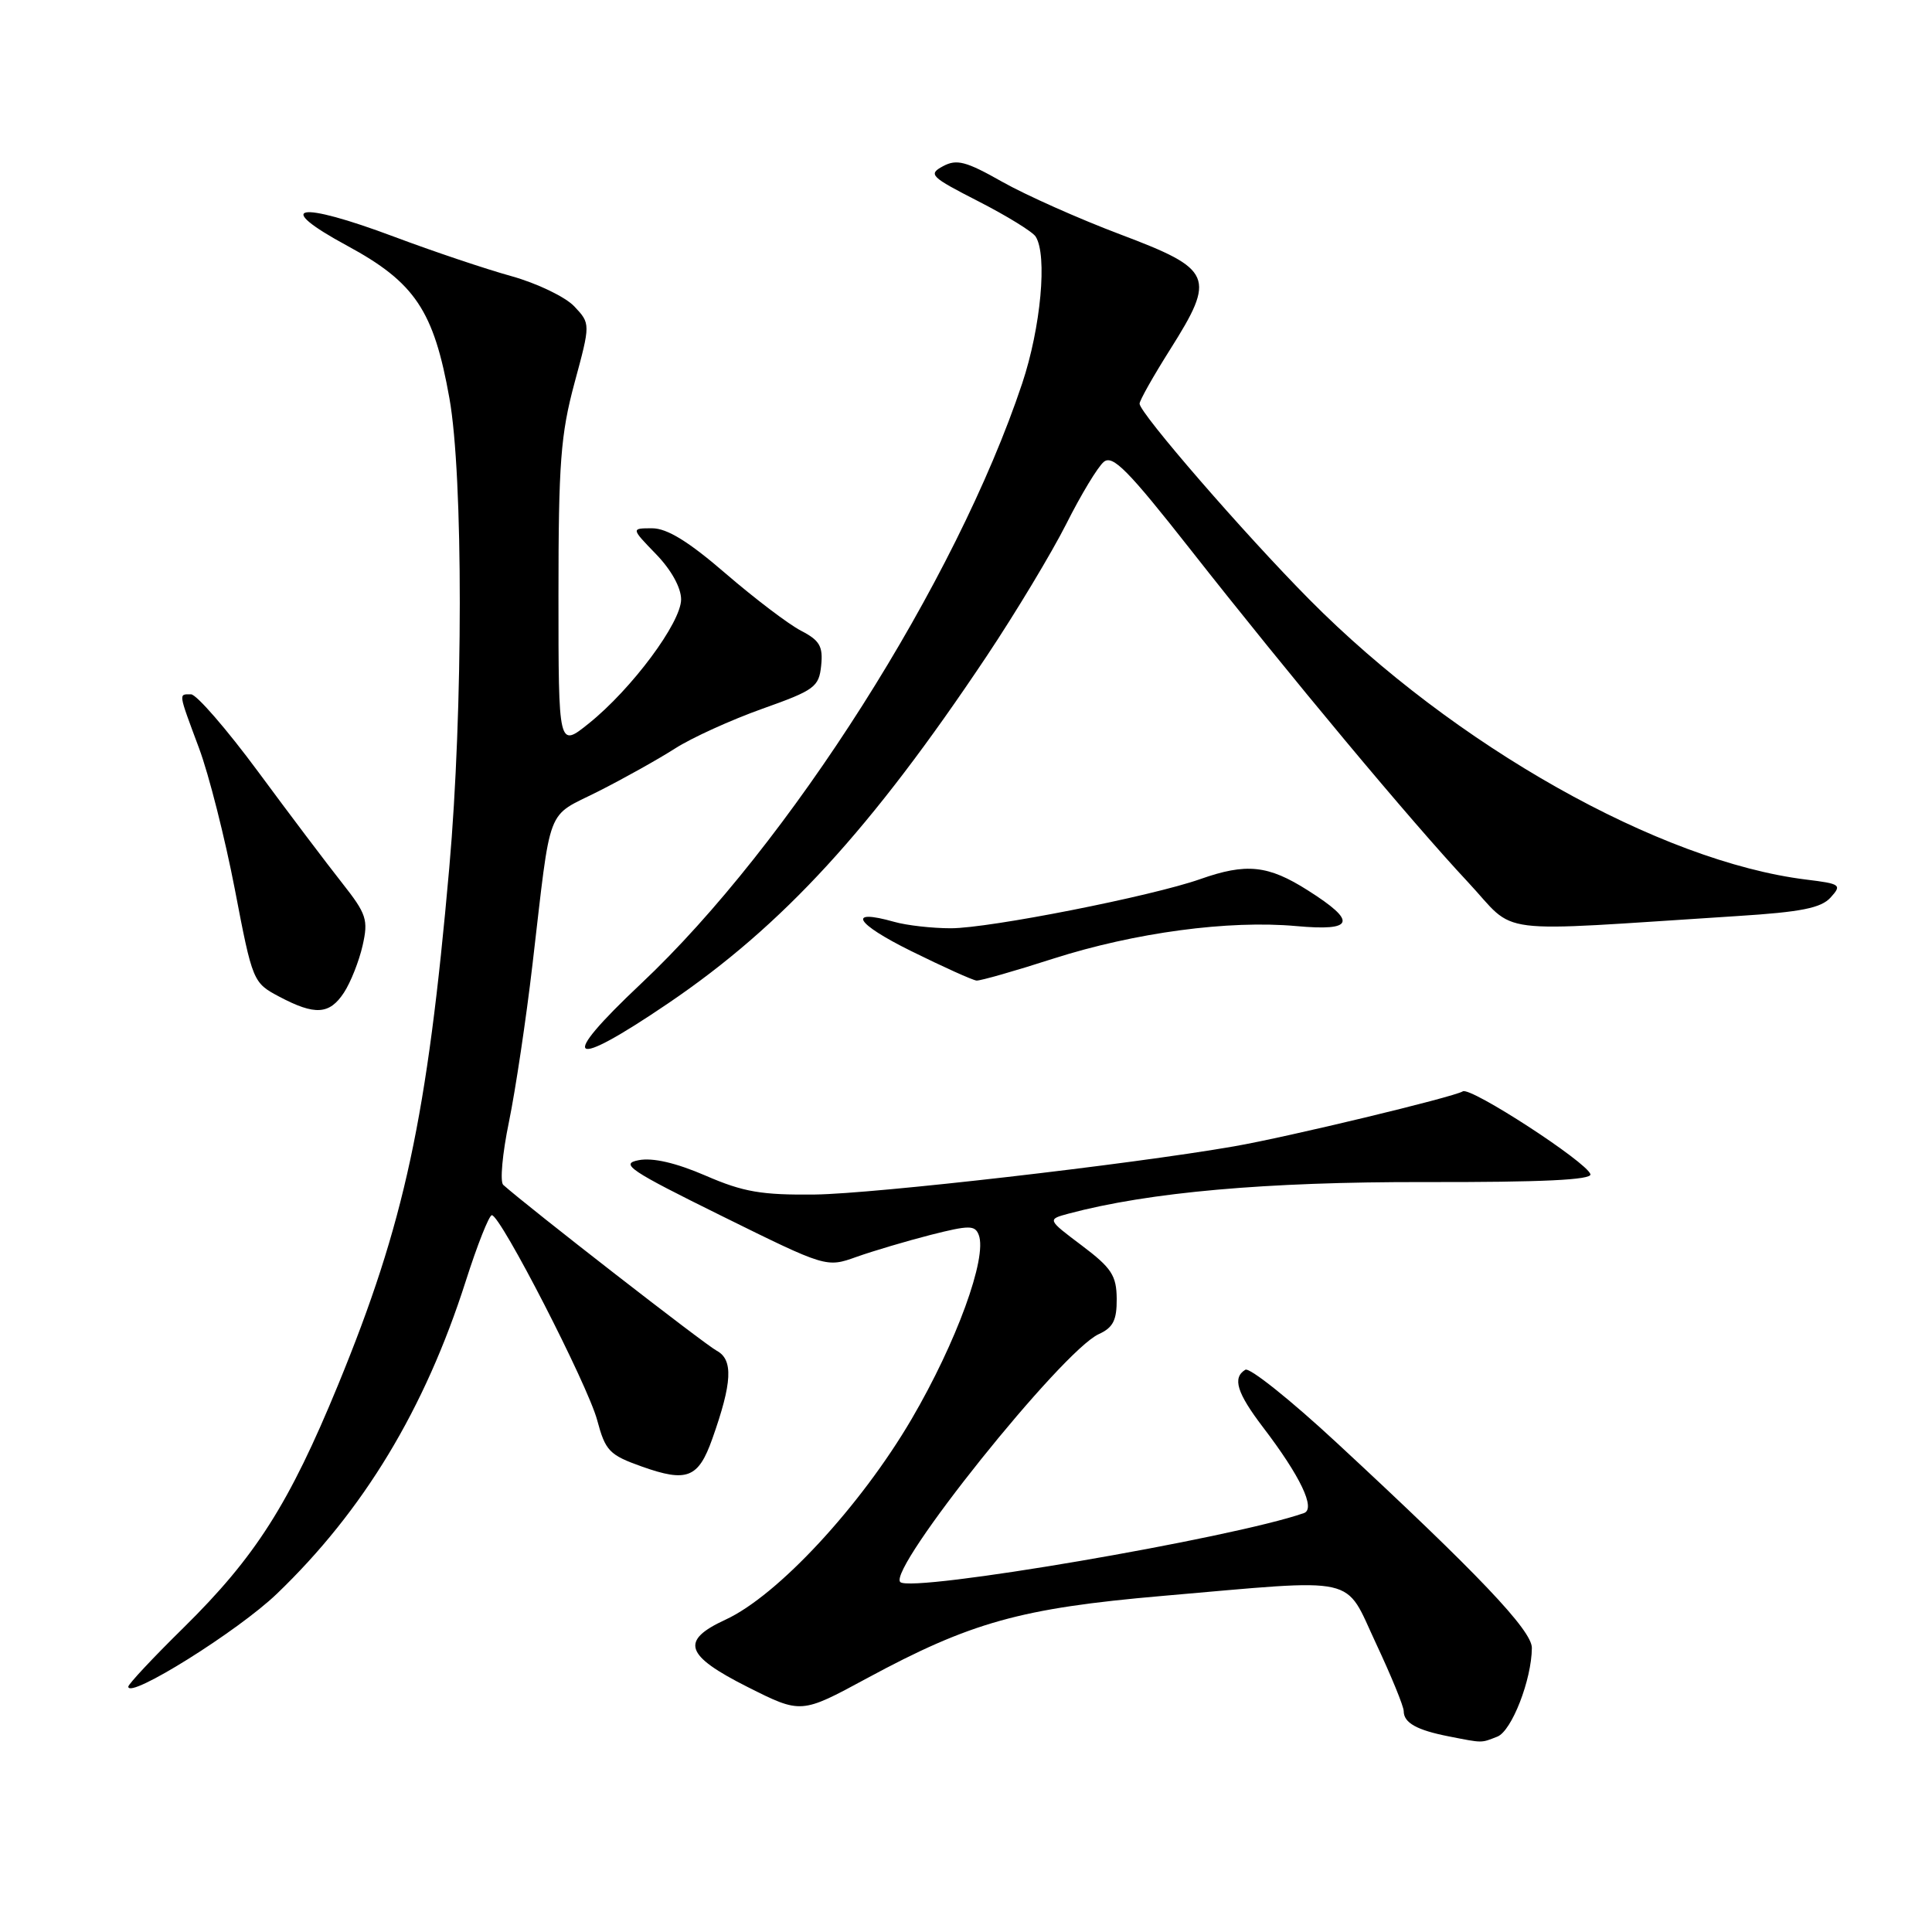 <?xml version="1.0" encoding="UTF-8" standalone="no"?>
<!DOCTYPE svg PUBLIC "-//W3C//DTD SVG 1.1//EN" "http://www.w3.org/Graphics/SVG/1.1/DTD/svg11.dtd" >
<svg xmlns="http://www.w3.org/2000/svg" xmlns:xlink="http://www.w3.org/1999/xlink" version="1.1" viewBox="0 0 256 256">
 <g >
 <path fill="currentColor"
d=" M 198.41 230.11 C 200.31 229.36 202.95 222.58 202.98 218.36 C 203.00 216.05 195.85 208.53 177.14 191.19 C 171.02 185.51 165.56 181.15 165.01 181.50 C 163.27 182.57 163.89 184.56 167.35 189.11 C 172.32 195.62 174.37 199.93 172.78 200.49 C 163.27 203.82 120.75 211.08 119.29 209.63 C 117.58 207.91 140.73 178.99 145.59 176.78 C 147.50 175.91 147.99 174.93 147.97 172.09 C 147.94 169.01 147.29 168.01 143.35 165.04 C 138.75 161.58 138.75 161.58 141.60 160.81 C 152.25 157.97 167.75 156.59 188.78 156.63 C 204.34 156.66 210.96 156.34 210.74 155.59 C 210.26 153.98 194.85 143.97 193.83 144.61 C 192.57 145.38 170.60 150.67 163.50 151.90 C 149.70 154.30 115.88 158.18 108.00 158.28 C 100.91 158.36 98.50 157.95 93.50 155.78 C 89.56 154.08 86.50 153.37 84.63 153.73 C 82.10 154.21 83.40 155.08 95.63 161.12 C 109.50 167.97 109.50 167.97 113.50 166.54 C 115.70 165.76 120.12 164.45 123.31 163.63 C 128.45 162.33 129.19 162.33 129.69 163.64 C 130.84 166.63 126.73 177.88 120.80 188.02 C 114.02 199.59 103.05 211.43 96.12 214.62 C 90.10 217.40 90.74 219.34 99.07 223.54 C 106.15 227.10 106.15 227.10 114.82 222.41 C 128.62 214.95 135.23 213.10 154.00 211.47 C 180.48 209.18 178.04 208.63 182.34 217.79 C 184.35 222.08 186.00 226.10 186.00 226.74 C 186.00 228.28 187.73 229.25 191.97 230.08 C 196.55 230.98 196.21 230.97 198.41 230.11 Z  M 36.68 211.19 C 48.17 200.16 56.28 186.74 61.71 169.77 C 63.24 164.97 64.80 161.04 65.17 161.02 C 66.31 160.98 77.87 183.48 79.13 188.18 C 80.22 192.25 80.73 192.79 85.06 194.33 C 91.03 196.45 92.54 195.85 94.38 190.66 C 97.03 183.20 97.18 180.17 94.97 178.98 C 93.38 178.14 69.91 159.89 66.68 157.00 C 66.23 156.59 66.57 152.84 67.44 148.65 C 68.30 144.46 69.71 135.07 70.56 127.77 C 73.08 106.25 72.26 108.40 79.26 104.87 C 82.65 103.16 87.24 100.59 89.46 99.17 C 91.68 97.75 96.88 95.39 101.00 93.92 C 107.95 91.45 108.52 91.03 108.81 88.18 C 109.07 85.64 108.61 84.85 106.13 83.57 C 104.48 82.71 100.00 79.31 96.17 76.01 C 91.24 71.75 88.39 70.00 86.41 70.00 C 83.61 70.00 83.61 70.00 86.93 73.43 C 88.94 75.50 90.25 77.87 90.25 79.42 C 90.25 82.50 83.70 91.30 78.02 95.86 C 74.00 99.09 74.00 99.09 74.00 78.87 C 74.00 61.38 74.29 57.57 76.12 50.76 C 78.25 42.89 78.25 42.89 76.10 40.60 C 74.91 39.34 71.16 37.54 67.76 36.59 C 64.36 35.65 57.37 33.30 52.23 31.37 C 39.39 26.56 36.08 27.19 46.00 32.56 C 54.98 37.42 57.48 41.15 59.55 52.77 C 61.39 63.08 61.38 94.07 59.53 115.00 C 56.61 148.11 53.61 162.05 44.80 183.50 C 38.30 199.31 33.85 206.29 24.31 215.69 C 20.29 219.64 17.00 223.16 17.00 223.49 C 17.00 225.22 31.54 216.13 36.68 211.19 Z  M 88.56 132.93 C 103.72 122.64 115.44 109.86 130.73 86.96 C 134.60 81.16 139.35 73.26 141.30 69.40 C 143.24 65.54 145.47 61.85 146.26 61.20 C 147.43 60.23 149.46 62.28 157.73 72.80 C 170.83 89.47 186.97 108.83 194.49 116.86 C 201.20 124.04 196.97 123.50 230.23 121.38 C 238.64 120.85 241.31 120.32 242.57 118.92 C 244.08 117.25 243.90 117.11 239.34 116.55 C 219.93 114.16 192.68 98.80 173.50 79.44 C 164.86 70.72 151.00 54.73 151.00 53.49 C 151.00 53.06 152.83 49.82 155.06 46.29 C 161.13 36.67 160.71 35.69 148.50 31.08 C 143.00 29.01 135.94 25.86 132.80 24.09 C 128.00 21.37 126.77 21.05 124.96 22.02 C 122.95 23.10 123.28 23.42 129.65 26.68 C 133.42 28.61 136.83 30.71 137.23 31.35 C 138.80 33.81 137.92 43.39 135.44 50.82 C 126.70 77.01 104.57 111.87 84.92 130.36 C 73.81 140.82 75.35 141.90 88.56 132.93 Z  M 45.58 131.52 C 46.47 130.16 47.58 127.35 48.05 125.28 C 48.82 121.87 48.57 121.11 45.34 117.01 C 43.38 114.53 38.36 107.89 34.20 102.25 C 30.03 96.61 26.03 92.00 25.31 92.00 C 23.64 92.00 23.59 91.66 26.37 99.13 C 27.68 102.63 29.81 111.06 31.12 117.85 C 33.46 130.07 33.53 130.22 37.00 132.06 C 41.74 134.57 43.66 134.45 45.58 131.52 Z  M 139.61 127.01 C 150.38 123.57 162.81 121.90 171.76 122.71 C 179.45 123.41 179.87 122.14 173.30 117.98 C 168.03 114.63 165.15 114.33 159.03 116.49 C 152.59 118.76 131.09 123.00 126.00 123.00 C 123.52 123.00 120.14 122.62 118.49 122.15 C 112.15 120.36 113.30 122.35 120.73 126.02 C 125.00 128.13 128.90 129.89 129.40 129.93 C 129.89 129.97 134.49 128.66 139.61 127.01 Z "/>
</g>
</svg>